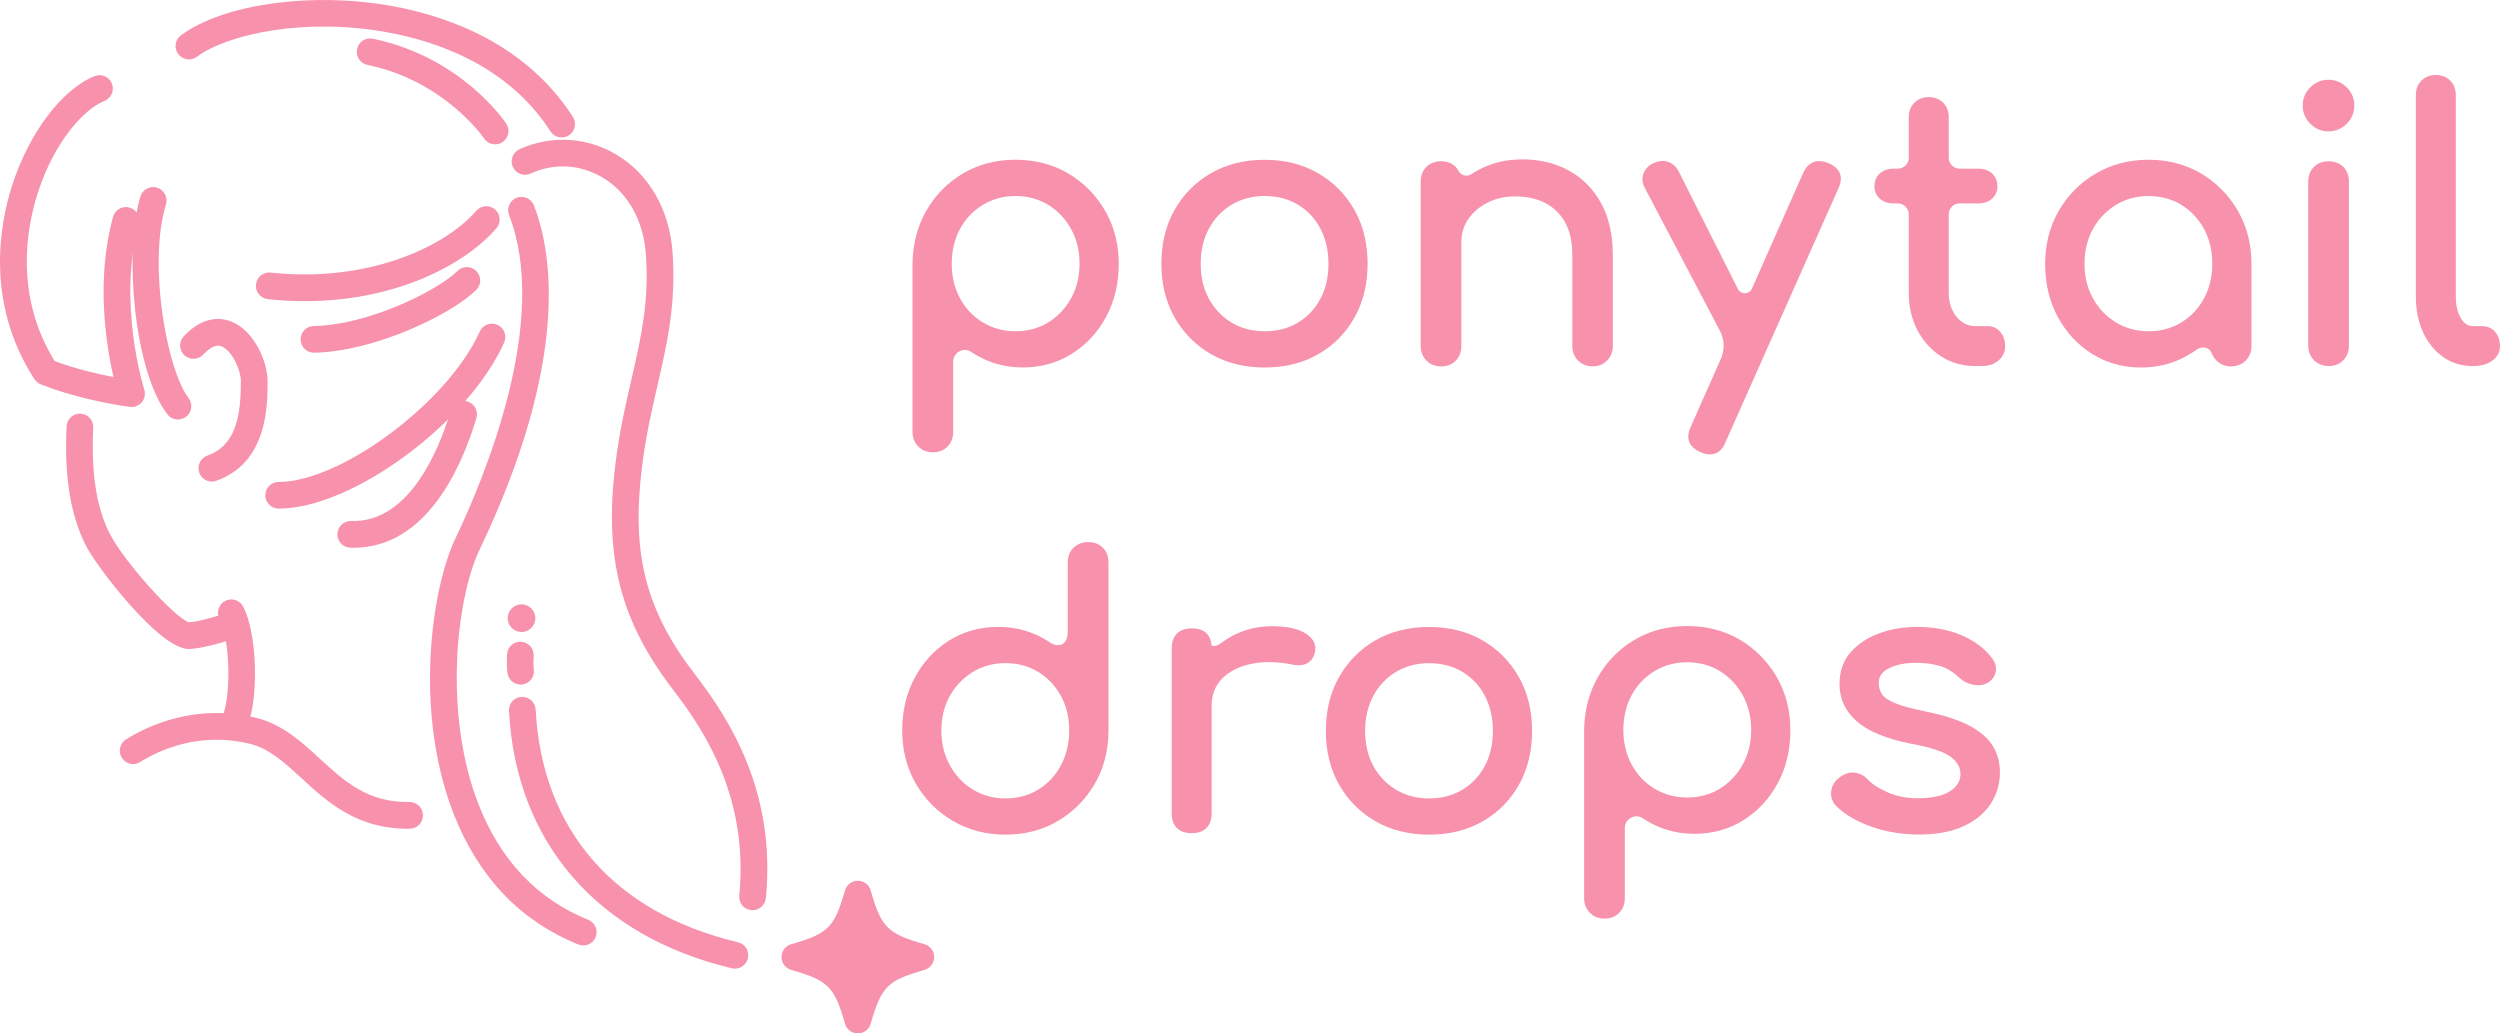 <?xml version="1.0" encoding="utf-8"?>
<!-- Generator: Adobe Illustrator 27.1.1, SVG Export Plug-In . SVG Version: 6.00 Build 0)  -->
<svg version="1.1" id="レイヤー_1" xmlns="http://www.w3.org/2000/svg" xmlns:xlink="http://www.w3.org/1999/xlink" x="0px"
	 y="0px" viewBox="0 0 410.68 169.76" style="enable-background:new 0 0 410.68 169.76;" xml:space="preserve">
<style type="text/css">
	.st0{fill:#f791ac;}
</style>
<g>
	<g>
		<g>
			<path class="st0" d="M31.01,106.62c-4.85,0-15.08-13.5-16.81-16.82c-2.6-5-3.66-11.46-3.26-19.77c0.06-1.21,1.1-2.15,2.3-2.08
				c1.21,0.06,2.14,1.09,2.08,2.3c-0.37,7.51,0.54,13.25,2.77,17.53c2.35,4.53,10.59,13.71,12.94,14.45
				c2.06-0.17,5.17-1.18,6.22-1.56c1.14-0.41,2.4,0.18,2.81,1.31c0.41,1.14-0.17,2.4-1.31,2.81c-0.18,0.07-4.47,1.62-7.58,1.82
				C31.12,106.61,31.07,106.62,31.01,106.62z M31.11,102.24C31.11,102.24,31.11,102.24,31.11,102.24L31.11,102.24z"/>
			<path class="st0" d="M38.57,120.75c-0.28,0-0.56-0.05-0.83-0.16c-1.12-0.46-1.66-1.74-1.2-2.86c1.5-3.65,1.22-12.8-0.48-16.05
				c-0.56-1.07-0.15-2.4,0.92-2.96c1.08-0.56,2.4-0.15,2.96,0.92c2.29,4.37,2.64,14.89,0.65,19.75
				C40.25,120.23,39.43,120.75,38.57,120.75z"/>
			<path class="st0" d="M66.96,136.14c-8.4,0-13.21-4.42-17.45-8.32c-2.83-2.6-5.27-4.85-8.45-5.63c-8.28-2.03-14.85,1-18.03,2.99
				c-1.03,0.64-2.38,0.33-3.02-0.7c-0.64-1.03-0.33-2.38,0.7-3.02c3.76-2.35,11.55-5.94,21.4-3.53c4.27,1.05,7.38,3.9,10.38,6.66
				c4.06,3.73,7.89,7.27,14.77,7.16c1.23,0,2.21,0.95,2.22,2.16c0.02,1.21-0.95,2.21-2.16,2.22
				C67.19,136.13,67.08,136.14,66.96,136.14z"/>
			<path class="st0" d="M34.8,79.11c-0.91,0-1.75-0.56-2.07-1.47c-0.4-1.14,0.2-2.39,1.34-2.8c4.84-1.7,5.5-6.89,5.5-12.25
				c0-1.75-1.43-5-3.18-5.69c-0.32-0.12-1.27-0.5-3.01,1.35c-0.83,0.88-2.22,0.93-3.1,0.1c-0.88-0.83-0.93-2.22-0.1-3.1
				c3.29-3.51,6.31-3.03,7.82-2.43c3.84,1.52,5.96,6.74,5.96,9.77c0,4.02,0,13.42-8.44,16.39C35.29,79.07,35.04,79.11,34.8,79.11z"
				/>
			<path class="st0" d="M21.61,66.86c-0.09,0-0.18-0.01-0.27-0.02c-0.32-0.04-7.89-1.01-14.67-3.72c-0.42-0.17-0.78-0.47-1.03-0.85
				C-2.39,49.8-0.1,36.99,1.99,30.47c2.75-8.6,8.19-15.82,13.54-17.96c1.13-0.45,2.4,0.1,2.85,1.22c0.45,1.12-0.1,2.4-1.22,2.85
				c-3.38,1.35-8.26,6.69-10.99,15.22c-1.81,5.68-3.82,16.72,2.79,27.5c3.45,1.31,7.13,2.15,9.68,2.64
				c-1.21-5.3-2.91-15.97-0.07-26.31c0.32-1.17,1.53-1.86,2.69-1.54c1.17,0.32,1.86,1.53,1.54,2.69C19.23,49.77,23.65,63.86,23.7,64
				c0.23,0.71,0.08,1.49-0.4,2.07C22.88,66.57,22.26,66.86,21.61,66.86z"/>
			<path class="st0" d="M29.23,68.91c-0.65,0-1.3-0.29-1.73-0.85c-5.46-7.02-7.19-26.73-4.44-35.77c0.35-1.16,1.58-1.82,2.74-1.46
				c1.16,0.35,1.81,1.58,1.46,2.74c-2.99,9.84,0.18,27.26,3.71,31.8c0.74,0.96,0.57,2.33-0.38,3.08
				C30.17,68.75,29.7,68.91,29.23,68.91z"/>
			<path class="st0" d="M92.27,22.58c-0.72,0-1.43-0.35-1.85-1.01C83.56,10.92,72.08,6.85,63.66,5.31
				c-13.5-2.46-26.21,0.24-31.32,4.02c-0.97,0.72-2.35,0.52-3.07-0.46s-0.52-2.35,0.46-3.07C36.72,0.63,51.32-1.39,64.44,1
				c9.28,1.69,21.95,6.22,29.67,18.2c0.66,1.02,0.36,2.38-0.66,3.03C93.09,22.47,92.68,22.58,92.27,22.58z"/>
			<path class="st0" d="M123.63,149.52c-0.07,0-0.14,0-0.22-0.01c-1.21-0.12-2.09-1.19-1.97-2.4c1.54-15.66-5.37-26.65-10.69-33.56
				c-8.82-11.44-11.54-21.88-9.67-37.21c0.65-5.33,1.66-9.75,2.65-14.02c1.57-6.83,2.93-12.72,2.37-20.57
				c-0.4-5.56-3-10.16-7.15-12.61c-3.66-2.16-7.96-2.39-11.79-0.63c-1.1,0.51-2.4,0.02-2.91-1.08c-0.51-1.1-0.02-2.4,1.08-2.91
				c5.09-2.34,11.01-2.03,15.86,0.84c5.41,3.2,8.79,9.06,9.29,16.07c0.61,8.51-0.89,15-2.47,21.87c-0.96,4.16-1.95,8.47-2.57,13.56
				c-1.73,14.24,0.65,23.45,8.79,34.01c5.78,7.5,13.27,19.45,11.58,36.67C125.69,148.68,124.74,149.52,123.63,149.52z"/>
			<path class="st0" d="M95.82,155.31c-0.27,0-0.55-0.05-0.82-0.16c-9.55-3.86-16.45-11.1-20.51-21.54
				c-6.5-16.73-3.64-36.87,0.34-45.2c4.89-10.23,15.52-35.88,8.79-53.08c-0.44-1.13,0.12-2.4,1.24-2.84
				c1.13-0.44,2.4,0.12,2.84,1.24c3.04,7.78,5.93,25.48-8.92,56.57c-3.8,7.95-5.98,26.87-0.21,41.73
				c3.6,9.27,9.68,15.68,18.06,19.07c1.12,0.45,1.67,1.73,1.21,2.85C97.51,154.79,96.69,155.31,95.82,155.31z"/>
			<path class="st0" d="M120.72,159.12c-0.17,0-0.34-0.02-0.51-0.06c-22.11-5.27-35.45-20.68-36.6-42.27
				c-0.06-1.21,0.86-2.24,2.07-2.31c1.21-0.07,2.24,0.87,2.31,2.07c1.06,19.8,12.86,33.38,33.24,38.24
				c1.18,0.28,1.91,1.46,1.62,2.64C122.61,158.44,121.71,159.12,120.72,159.12z"/>
			<path class="st0" d="M81.34,23.71c-0.71,0-1.4-0.34-1.83-0.98c-0.06-0.09-6.51-9.47-19.15-12.07c-1.19-0.24-1.95-1.4-1.71-2.59
				s1.4-1.95,2.59-1.71C75.71,9.34,82.87,19.86,83.16,20.3c0.67,1.01,0.4,2.37-0.61,3.04C82.18,23.59,81.76,23.71,81.34,23.71z"/>
			<path class="st0" d="M50.1,49.47c-1.99,0-4.03-0.11-6.11-0.33c-1.2-0.13-2.07-1.21-1.94-2.42c0.13-1.21,1.22-2.08,2.42-1.94
				c15.68,1.7,28.49-4.07,33.77-10.15c0.79-0.91,2.18-1.01,3.09-0.22c0.91,0.79,1.01,2.18,0.22,3.09
				C76.09,43.78,64.58,49.47,50.1,49.47z"/>
			<path class="st0" d="M51.57,57.94c-1.19,0-2.17-0.95-2.19-2.15c-0.02-1.21,0.94-2.21,2.15-2.23c9.21-0.18,20.52-5.95,23.61-9.04
				c0.86-0.86,2.24-0.86,3.1,0c0.86,0.86,0.86,2.25,0,3.1C74.25,51.6,61.6,57.75,51.61,57.94C51.6,57.94,51.58,57.94,51.57,57.94z"
				/>
			<path class="st0" d="M45.77,83.55c-1.21,0-2.19-0.98-2.19-2.19s0.98-2.19,2.19-2.19c10.27,0,27.88-13.16,33.04-24.71
				c0.5-1.1,1.79-1.6,2.9-1.1c1.11,0.49,1.6,1.79,1.11,2.9C76.88,69.52,57.84,83.55,45.77,83.55z"/>
			<path class="st0" d="M58.08,89.98c-0.17,0-0.35,0-0.53-0.01c-1.21-0.04-2.16-1.05-2.12-2.26c0.04-1.21,1.04-2.15,2.26-2.12
				c9.37,0.29,14.3-11.25,16.37-18.17c0.35-1.16,1.58-1.82,2.73-1.47c1.16,0.35,1.82,1.57,1.47,2.73
				C75.87,76.68,70.08,89.98,58.08,89.98z"/>
			<circle class="st0" cx="85.67" cy="101.55" r="2.27"/>
			<path class="st0" d="M85.53,112.46c-1.07,0-2.01-0.79-2.17-1.88c-0.17-1.23-0.07-2.92-0.06-3.11c0.08-1.21,1.09-2.15,2.33-2.04
				c1.21,0.08,2.12,1.12,2.04,2.33c-0.04,0.54-0.06,1.61,0.02,2.2c0.17,1.2-0.66,2.31-1.86,2.48
				C85.74,112.45,85.63,112.46,85.53,112.46z"/>
		</g>
		<path class="st0" d="M140.92,169.76c-0.98,0-1.84-0.65-2.11-1.59c-1.75-6.1-2.74-7.09-8.84-8.84c-0.94-0.27-1.59-1.13-1.59-2.11
			s0.65-1.84,1.59-2.11c6.1-1.75,7.09-2.74,8.84-8.84c0.27-0.94,1.13-1.59,2.11-1.59s1.84,0.65,2.11,1.59
			c1.75,6.1,2.74,7.09,8.84,8.84c0.94,0.27,1.59,1.13,1.59,2.11s-0.65,1.84-1.59,2.11c-6.1,1.75-7.09,2.74-8.84,8.84
			C142.76,169.11,141.9,169.76,140.92,169.76z"/>
	</g>
	<g>
		<path class="st0" d="M175.48,28.49c-2.53-1.49-5.45-2.25-8.67-2.25c-3.18,0-6.08,0.76-8.61,2.25c-2.53,1.49-4.56,3.55-6.03,6.12
			c-1.47,2.57-2.24,5.51-2.27,8.73v27.62c0,0.95,0.32,1.76,0.95,2.39c0.63,0.63,1.43,0.95,2.39,0.95c0.99,0,1.81-0.32,2.42-0.95
			c0.61-0.63,0.92-1.43,0.92-2.38V59.41c0-0.71,0.39-1.36,1.03-1.7c0.61-0.33,1.32-0.3,1.89,0.08c0.58,0.39,1.2,0.75,1.84,1.06
			c2.02,1,4.27,1.51,6.68,1.51c2.98,0,5.7-0.76,8.07-2.25c2.37-1.49,4.26-3.54,5.63-6.09c1.37-2.55,2.06-5.47,2.06-8.69
			c0-3.22-0.75-6.16-2.25-8.73C180.04,32.04,178.01,29.98,175.48,28.49z M177.34,43.34c0,2.09-0.47,3.99-1.39,5.66
			c-0.92,1.67-2.19,3-3.76,3.97c-1.57,0.96-3.38,1.45-5.38,1.45c-1.96,0-3.77-0.49-5.35-1.45c-1.59-0.96-2.85-2.29-3.76-3.96
			c-0.9-1.67-1.36-3.58-1.36-5.67c0-2.13,0.46-4.06,1.36-5.73c0.9-1.67,2.17-3,3.76-3.96c1.59-0.96,3.39-1.45,5.35-1.45
			c2,0,3.81,0.49,5.38,1.45c1.57,0.96,2.83,2.3,3.76,3.97C176.87,39.29,177.34,41.21,177.34,43.34z"/>
		<path class="st0" d="M285.81,105.09c-2.53-1.49-5.45-2.25-8.67-2.25c-3.18,0-6.08,0.76-8.61,2.25c-2.53,1.49-4.56,3.55-6.03,6.12
			c-1.47,2.57-2.24,5.51-2.27,8.73v27.62c0,0.95,0.32,1.76,0.95,2.39s1.43,0.95,2.39,0.95c0.99,0,1.81-0.32,2.42-0.95
			c0.61-0.63,0.92-1.43,0.92-2.38v-11.55c0-0.71,0.39-1.36,1.03-1.7c0.61-0.33,1.32-0.3,1.89,0.08c0.58,0.39,1.2,0.75,1.84,1.06
			c2.02,1,4.27,1.51,6.68,1.51c2.98,0,5.7-0.76,8.07-2.25c2.37-1.49,4.26-3.54,5.63-6.09c1.37-2.55,2.06-5.47,2.06-8.69
			c0-3.22-0.75-6.16-2.25-8.73C290.37,108.64,288.34,106.58,285.81,105.09z M287.67,119.93c0,2.09-0.47,3.99-1.39,5.66
			c-0.92,1.67-2.19,3-3.76,3.97c-1.57,0.96-3.38,1.45-5.38,1.45c-1.96,0-3.76-0.49-5.35-1.45c-1.59-0.96-2.85-2.29-3.76-3.96
			c-0.9-1.67-1.36-3.58-1.36-5.67c0-2.13,0.46-4.06,1.36-5.73c0.9-1.67,2.17-3,3.76-3.96c1.59-0.96,3.39-1.45,5.35-1.45
			c2,0,3.81,0.49,5.38,1.45c1.57,0.96,2.83,2.3,3.76,3.97C287.2,115.88,287.67,117.81,287.67,119.93z"/>
		<path class="st0" d="M222.51,52.15c1.43-2.55,2.15-5.52,2.15-8.81c0-3.34-0.73-6.33-2.18-8.88c-1.45-2.55-3.47-4.58-6-6.03
			c-2.53-1.45-5.47-2.18-8.73-2.18c-3.3,0-6.25,0.73-8.79,2.18c-2.53,1.45-4.55,3.48-6,6.03c-1.45,2.55-2.18,5.54-2.18,8.88
			c0,3.3,0.73,6.27,2.18,8.82c1.45,2.55,3.47,4.58,6,6.03c2.53,1.45,5.49,2.18,8.79,2.18c3.3,0,6.26-0.73,8.79-2.18
			C219.07,56.74,221.08,54.71,222.51,52.15z M218.23,43.34c0,2.17-0.45,4.11-1.33,5.76c-0.88,1.65-2.13,2.96-3.69,3.9
			c-1.57,0.94-3.4,1.42-5.44,1.42s-3.88-0.48-5.44-1.42c-1.57-0.94-2.82-2.25-3.73-3.9s-1.36-3.59-1.36-5.76s0.46-4.12,1.36-5.79
			c0.9-1.67,2.16-2.99,3.73-3.93c1.57-0.94,3.4-1.42,5.44-1.42s3.88,0.48,5.44,1.42c1.57,0.94,2.81,2.26,3.69,3.93
			C217.78,39.22,218.23,41.17,218.23,43.34z"/>
		<path class="st0" d="M263.99,59.23c0.63-0.63,0.95-1.44,0.95-2.39v-14.9c0-3.38-0.65-6.27-1.94-8.6
			c-1.29-2.33-3.08-4.13-5.31-5.34c-2.23-1.21-4.79-1.82-7.6-1.82c-2.7,0-5.16,0.6-7.33,1.79c-0.36,0.2-0.71,0.41-1.04,0.63
			c-0.36,0.24-0.78,0.31-1.18,0.21c-0.43-0.11-0.79-0.41-1-0.82c-0.12-0.23-0.26-0.43-0.41-0.58c-0.61-0.61-1.43-0.92-2.42-0.92
			c-0.95,0-1.75,0.31-2.38,0.92c-0.63,0.61-0.95,1.43-0.95,2.42v27.02c0,0.95,0.32,1.76,0.95,2.39c0.63,0.63,1.43,0.95,2.39,0.95
			c0.99,0,1.81-0.32,2.42-0.95c0.61-0.63,0.92-1.43,0.92-2.38V39.76c0-1.44,0.39-2.72,1.17-3.82c0.78-1.11,1.85-2.01,3.18-2.68
			c1.33-0.67,2.84-1,4.49-1c1.81,0,3.43,0.35,4.83,1.03c1.38,0.68,2.5,1.74,3.32,3.14c0.82,1.41,1.24,3.26,1.24,5.51v14.9
			c0,0.95,0.32,1.76,0.95,2.39c0.63,0.63,1.43,0.95,2.39,0.95C262.56,60.19,263.36,59.87,263.99,59.23z"/>
		<path class="st0" d="M282.53,54.33c0.76,1.44,0.82,3.12,0.16,4.61l-4.95,11.18c-0.43,0.92-0.51,1.74-0.26,2.43
			c0.26,0.71,0.88,1.29,1.84,1.72c0.59,0.25,1.12,0.38,1.55,0.38c1.2,0,2.07-0.69,2.59-2.03l18.54-41.67
			c0.43-0.94,0.51-1.77,0.24-2.47c-0.27-0.7-0.91-1.27-1.88-1.68c0,0,0,0,0,0c-1.85-0.77-3.28-0.23-4.14,1.58l-8.42,19.03
			c-0.21,0.47-0.63,0.75-1.14,0.76c-0.49,0.01-0.95-0.25-1.18-0.71l-9.64-19.15c-0.39-0.82-0.97-1.39-1.71-1.67
			c-0.75-0.29-1.54-0.25-2.37,0.09c-0.83,0.35-1.41,0.91-1.74,1.68c-0.33,0.78-0.28,1.59,0.16,2.43L282.53,54.33z"/>
		<path class="st0" d="M328.57,54.5c-0.55-0.62-1.24-0.93-2.03-0.93h-2.06c-1.22,0-2.23-0.5-3.08-1.54
			c-0.85-1.04-1.28-2.35-1.28-3.9V35.21c0-0.99,0.81-1.8,1.8-1.8h3.1c0.91,0,1.66-0.27,2.23-0.79c0.58-0.53,0.87-1.21,0.87-2
			c0-0.88-0.29-1.59-0.87-2.12c-0.57-0.53-1.32-0.79-2.23-0.79h-3.1c-0.99,0-1.8-0.81-1.8-1.8v-6.68c0-0.95-0.31-1.74-0.92-2.36
			c-0.61-0.61-1.41-0.92-2.36-0.92c-0.95,0-1.75,0.31-2.36,0.92c-0.61,0.61-0.92,1.4-0.92,2.36v6.68c0,0.99-0.81,1.8-1.8,1.8h-0.74
			c-0.91,0-1.66,0.27-2.23,0.79c-0.58,0.53-0.87,1.25-0.87,2.12c0,0.8,0.29,1.47,0.87,2c0.57,0.53,1.32,0.79,2.23,0.79h0.74
			c0.99,0,1.8,0.81,1.8,1.8v12.92c0,2.25,0.48,4.31,1.42,6.11c0.95,1.81,2.26,3.26,3.9,4.31c1.65,1.05,3.53,1.58,5.59,1.58h1.09
			c1.11,0,2.03-0.31,2.74-0.91c0.72-0.61,1.09-1.41,1.09-2.37C329.39,55.9,329.12,55.11,328.57,54.5
			C328.57,54.5,328.57,54.5,328.57,54.5z"/>
		<path class="st0" d="M367.61,34.61c-1.49-2.57-3.53-4.63-6.06-6.12c-2.53-1.49-5.43-2.25-8.61-2.25c-3.18,0-6.09,0.76-8.64,2.25
			c-2.55,1.49-4.6,3.55-6.09,6.12c-1.49,2.57-2.25,5.51-2.25,8.73c0,3.22,0.69,6.14,2.06,8.69c1.37,2.55,3.26,4.6,5.63,6.09
			c2.37,1.49,5.08,2.25,8.07,2.25c2.98,0,5.7-0.76,8.07-2.25l0.3-0.18c0.25-0.15,0.48-0.29,0.74-0.49c0.46-0.35,1.06-0.47,1.58-0.3
			c0.47,0.15,0.65,0.37,0.83,0.72l0.09,0.19c0.2,0.41,0.37,0.76,0.79,1.18c0.63,0.63,1.43,0.95,2.39,0.95
			c0.95,0,1.76-0.32,2.39-0.95c0.63-0.63,0.95-1.43,0.95-2.39V43.34C369.86,40.12,369.1,37.18,367.61,34.61L367.61,34.61z
			 M363.42,43.34c0,2.09-0.46,4-1.36,5.67c-0.9,1.67-2.16,3-3.73,3.96c-1.57,0.96-3.38,1.45-5.38,1.45c-1.96,0-3.76-0.49-5.35-1.45
			c-1.59-0.96-2.87-2.3-3.79-3.97c-0.92-1.67-1.39-3.58-1.39-5.66c0-2.13,0.47-4.05,1.39-5.72c0.92-1.67,2.2-3,3.79-3.97
			c1.59-0.96,3.39-1.45,5.35-1.45c2,0,3.81,0.49,5.38,1.45c1.57,0.96,2.82,2.3,3.73,3.96C362.96,39.28,363.42,41.21,363.42,43.34z"
			/>
		<path class="st0" d="M382.51,13.1c-1.15,0-2.16,0.42-2.99,1.25c-0.83,0.83-1.25,1.84-1.25,2.99c0,1.15,0.42,2.16,1.25,2.99
			c0.83,0.83,1.84,1.25,2.99,1.25s2.16-0.42,2.99-1.25c0.83-0.83,1.25-1.84,1.25-2.99s-0.42-2.16-1.25-2.99
			C384.67,13.53,383.66,13.1,382.51,13.1z"/>
		<path class="st0" d="M382.51,26.49c-0.95,0-1.75,0.31-2.38,0.92c-0.63,0.61-0.95,1.43-0.95,2.42v26.96c0,0.95,0.32,1.76,0.95,2.39
			c0.63,0.63,1.43,0.95,2.39,0.95c1,0,1.81-0.32,2.42-0.95c0.61-0.63,0.92-1.43,0.92-2.38V29.83c0-0.99-0.31-1.81-0.92-2.42
			C384.31,26.8,383.5,26.49,382.51,26.49z"/>
		<path class="st0" d="M409.86,54.5c-0.55-0.62-1.28-0.93-2.16-0.93h-1.51c-0.8,0-1.44-0.44-1.96-1.33
			c-0.54-0.93-0.81-2.13-0.81-3.57V15.6c0-0.95-0.31-1.75-0.92-2.36c-0.61-0.61-1.41-0.92-2.36-0.92s-1.75,0.31-2.36,0.92
			c-0.61,0.61-0.92,1.4-0.92,2.36v33.07c0,2.21,0.39,4.19,1.17,5.89c0.78,1.71,1.89,3.08,3.29,4.07c1.41,1,3.05,1.5,4.87,1.5h0.12
			c1.26,0,2.31-0.3,3.12-0.9c0.83-0.61,1.25-1.41,1.25-2.38C410.68,55.9,410.41,55.11,409.86,54.5z"/>
		<path class="st0" d="M178.74,89.05c-0.95,0-1.75,0.31-2.38,0.92c-0.63,0.61-0.96,1.43-0.96,2.42v11.3c0,1.13-0.33,1.88-0.96,2.16
			c-0.72,0.32-1.68-0.03-2.13-0.44c-0.52-0.33-1.07-0.64-1.63-0.92c-2.04-1-4.3-1.51-6.71-1.51c-2.98,0-5.7,0.76-8.07,2.25
			c-2.37,1.49-4.26,3.54-5.63,6.09c-1.37,2.55-2.06,5.47-2.06,8.69c0,3.22,0.75,6.16,2.24,8.73c1.49,2.57,3.54,4.63,6.09,6.12
			c2.55,1.49,5.45,2.25,8.64,2.25s6.08-0.76,8.61-2.25c2.53-1.49,4.57-3.55,6.06-6.12c1.49-2.57,2.24-5.51,2.24-8.73V92.39
			c0-0.99-0.31-1.81-0.92-2.42C180.55,89.36,179.73,89.05,178.74,89.05z M175.64,120.02c0,2.09-0.46,4.01-1.36,5.7
			c-0.9,1.69-2.16,3.03-3.73,3.99c-1.57,0.96-3.38,1.45-5.38,1.45c-1.96,0-3.76-0.49-5.35-1.45c-1.59-0.96-2.86-2.31-3.79-4
			c-0.92-1.69-1.39-3.61-1.39-5.7c0-2.13,0.47-4.04,1.39-5.69c0.92-1.65,2.2-2.97,3.79-3.94c1.59-0.96,3.39-1.45,5.35-1.45
			c2,0,3.81,0.49,5.38,1.45c1.57,0.96,2.83,2.29,3.73,3.94C175.19,115.97,175.64,117.89,175.64,120.02z"/>
		<path class="st0" d="M214.53,104.09c-1.23-0.81-3.1-1.22-5.56-1.22c-2.45,0-4.74,0.58-6.79,1.73c-0.57,0.32-1.11,0.68-1.62,1.06
			c-0.49,0.37-1.12,0.56-1.4,0.42c-0.05-0.03-0.21-0.1-0.21-0.54c-0.12-0.61-0.37-1.11-0.74-1.49c-0.55-0.55-1.38-0.83-2.45-0.83
			c-1.03,0-1.85,0.29-2.42,0.86s-0.86,1.38-0.86,2.42v27.08c0,1.08,0.29,1.9,0.86,2.45c0.57,0.55,1.38,0.83,2.42,0.83
			c1.08,0,1.9-0.29,2.45-0.86c0.55-0.57,0.83-1.38,0.83-2.42V115.9c0-1.78,0.58-3.27,1.72-4.43c1.15-1.17,2.75-1.98,4.75-2.41
			c2.02-0.43,4.33-0.39,6.86,0.12c0.56,0.13,1.08,0.15,1.55,0.06c0.49-0.09,0.92-0.3,1.3-0.63c0.38-0.34,0.64-0.82,0.77-1.43
			C216.3,105.98,215.81,104.94,214.53,104.09z"/>
		<path class="st0" d="M243.5,105.17c-2.53-1.45-5.47-2.18-8.73-2.18c-3.3,0-6.26,0.73-8.79,2.18c-2.53,1.45-4.55,3.48-6,6.03
			c-1.45,2.55-2.18,5.54-2.18,8.88c0,3.3,0.73,6.27,2.18,8.82c1.45,2.55,3.47,4.58,6,6.03c2.53,1.45,5.49,2.18,8.79,2.18
			s6.26-0.73,8.79-2.18c2.53-1.45,4.54-3.48,5.97-6.03c1.43-2.55,2.15-5.51,2.15-8.81c0-3.34-0.73-6.33-2.18-8.88
			C248.05,108.65,246.03,106.62,243.5,105.17z M245.24,120.08c0,2.17-0.45,4.11-1.33,5.76c-0.88,1.65-2.13,2.96-3.69,3.9
			c-1.57,0.94-3.4,1.42-5.44,1.42c-2.04,0-3.88-0.48-5.44-1.42c-1.57-0.94-2.82-2.25-3.73-3.9c-0.9-1.65-1.36-3.59-1.36-5.76
			s0.46-4.12,1.36-5.79c0.9-1.67,2.16-2.99,3.73-3.93c1.57-0.94,3.4-1.42,5.44-1.42s3.88,0.48,5.44,1.42
			c1.57,0.94,2.81,2.26,3.69,3.93C244.79,115.96,245.24,117.91,245.24,120.08z"/>
		<path class="st0" d="M323.48,119.19c-1.77-0.94-4.21-1.72-7.25-2.33c-2.16-0.44-3.82-0.89-4.92-1.35
			c-1.08-0.44-1.8-0.94-2.16-1.48c-0.35-0.54-0.53-1.16-0.53-1.83c0-1.08,0.56-1.88,1.71-2.44c1.19-0.59,2.67-0.88,4.4-0.88
			c1.5,0,2.84,0.18,3.98,0.53c1.13,0.35,2.19,1,3.17,1.94c0.64,0.6,1.44,0.99,2.37,1.15c0.95,0.17,1.79,0.02,2.5-0.47
			c0.7-0.53,1.08-1.19,1.13-1.97c0.04-0.77-0.24-1.51-0.84-2.2c-1.23-1.52-2.92-2.73-5.01-3.59c-2.08-0.86-4.5-1.29-7.18-1.29
			c-2.08,0-4.1,0.34-6.02,1.01c-1.93,0.68-3.53,1.72-4.77,3.1c-1.25,1.39-1.88,3.17-1.88,5.29c0,2.41,0.96,4.47,2.84,6.12
			c1.86,1.64,4.89,2.88,9,3.69c3.1,0.56,5.25,1.28,6.41,2.13c1.13,0.84,1.66,1.81,1.62,2.94c-0.04,1.13-0.62,2.04-1.79,2.76
			c-1.19,0.74-2.94,1.11-5.23,1.11c-1.81,0-3.48-0.33-4.96-0.98c-1.47-0.65-2.56-1.35-3.22-2.09c-0.6-0.65-1.34-1.03-2.18-1.14
			c-0.84-0.11-1.72,0.18-2.58,0.87c-0.74,0.57-1.17,1.3-1.28,2.2c-0.11,0.9,0.17,1.71,0.83,2.42c1.35,1.35,3.27,2.48,5.69,3.36
			c2.42,0.87,5.09,1.32,7.93,1.32c2.89,0,5.34-0.46,7.28-1.36c1.95-0.9,3.45-2.13,4.46-3.66c1.01-1.53,1.53-3.27,1.53-5.17
			c0-1.66-0.4-3.14-1.19-4.4C326.57,121.26,325.27,120.14,323.48,119.19z"/>
	</g>
</g>
</svg>
